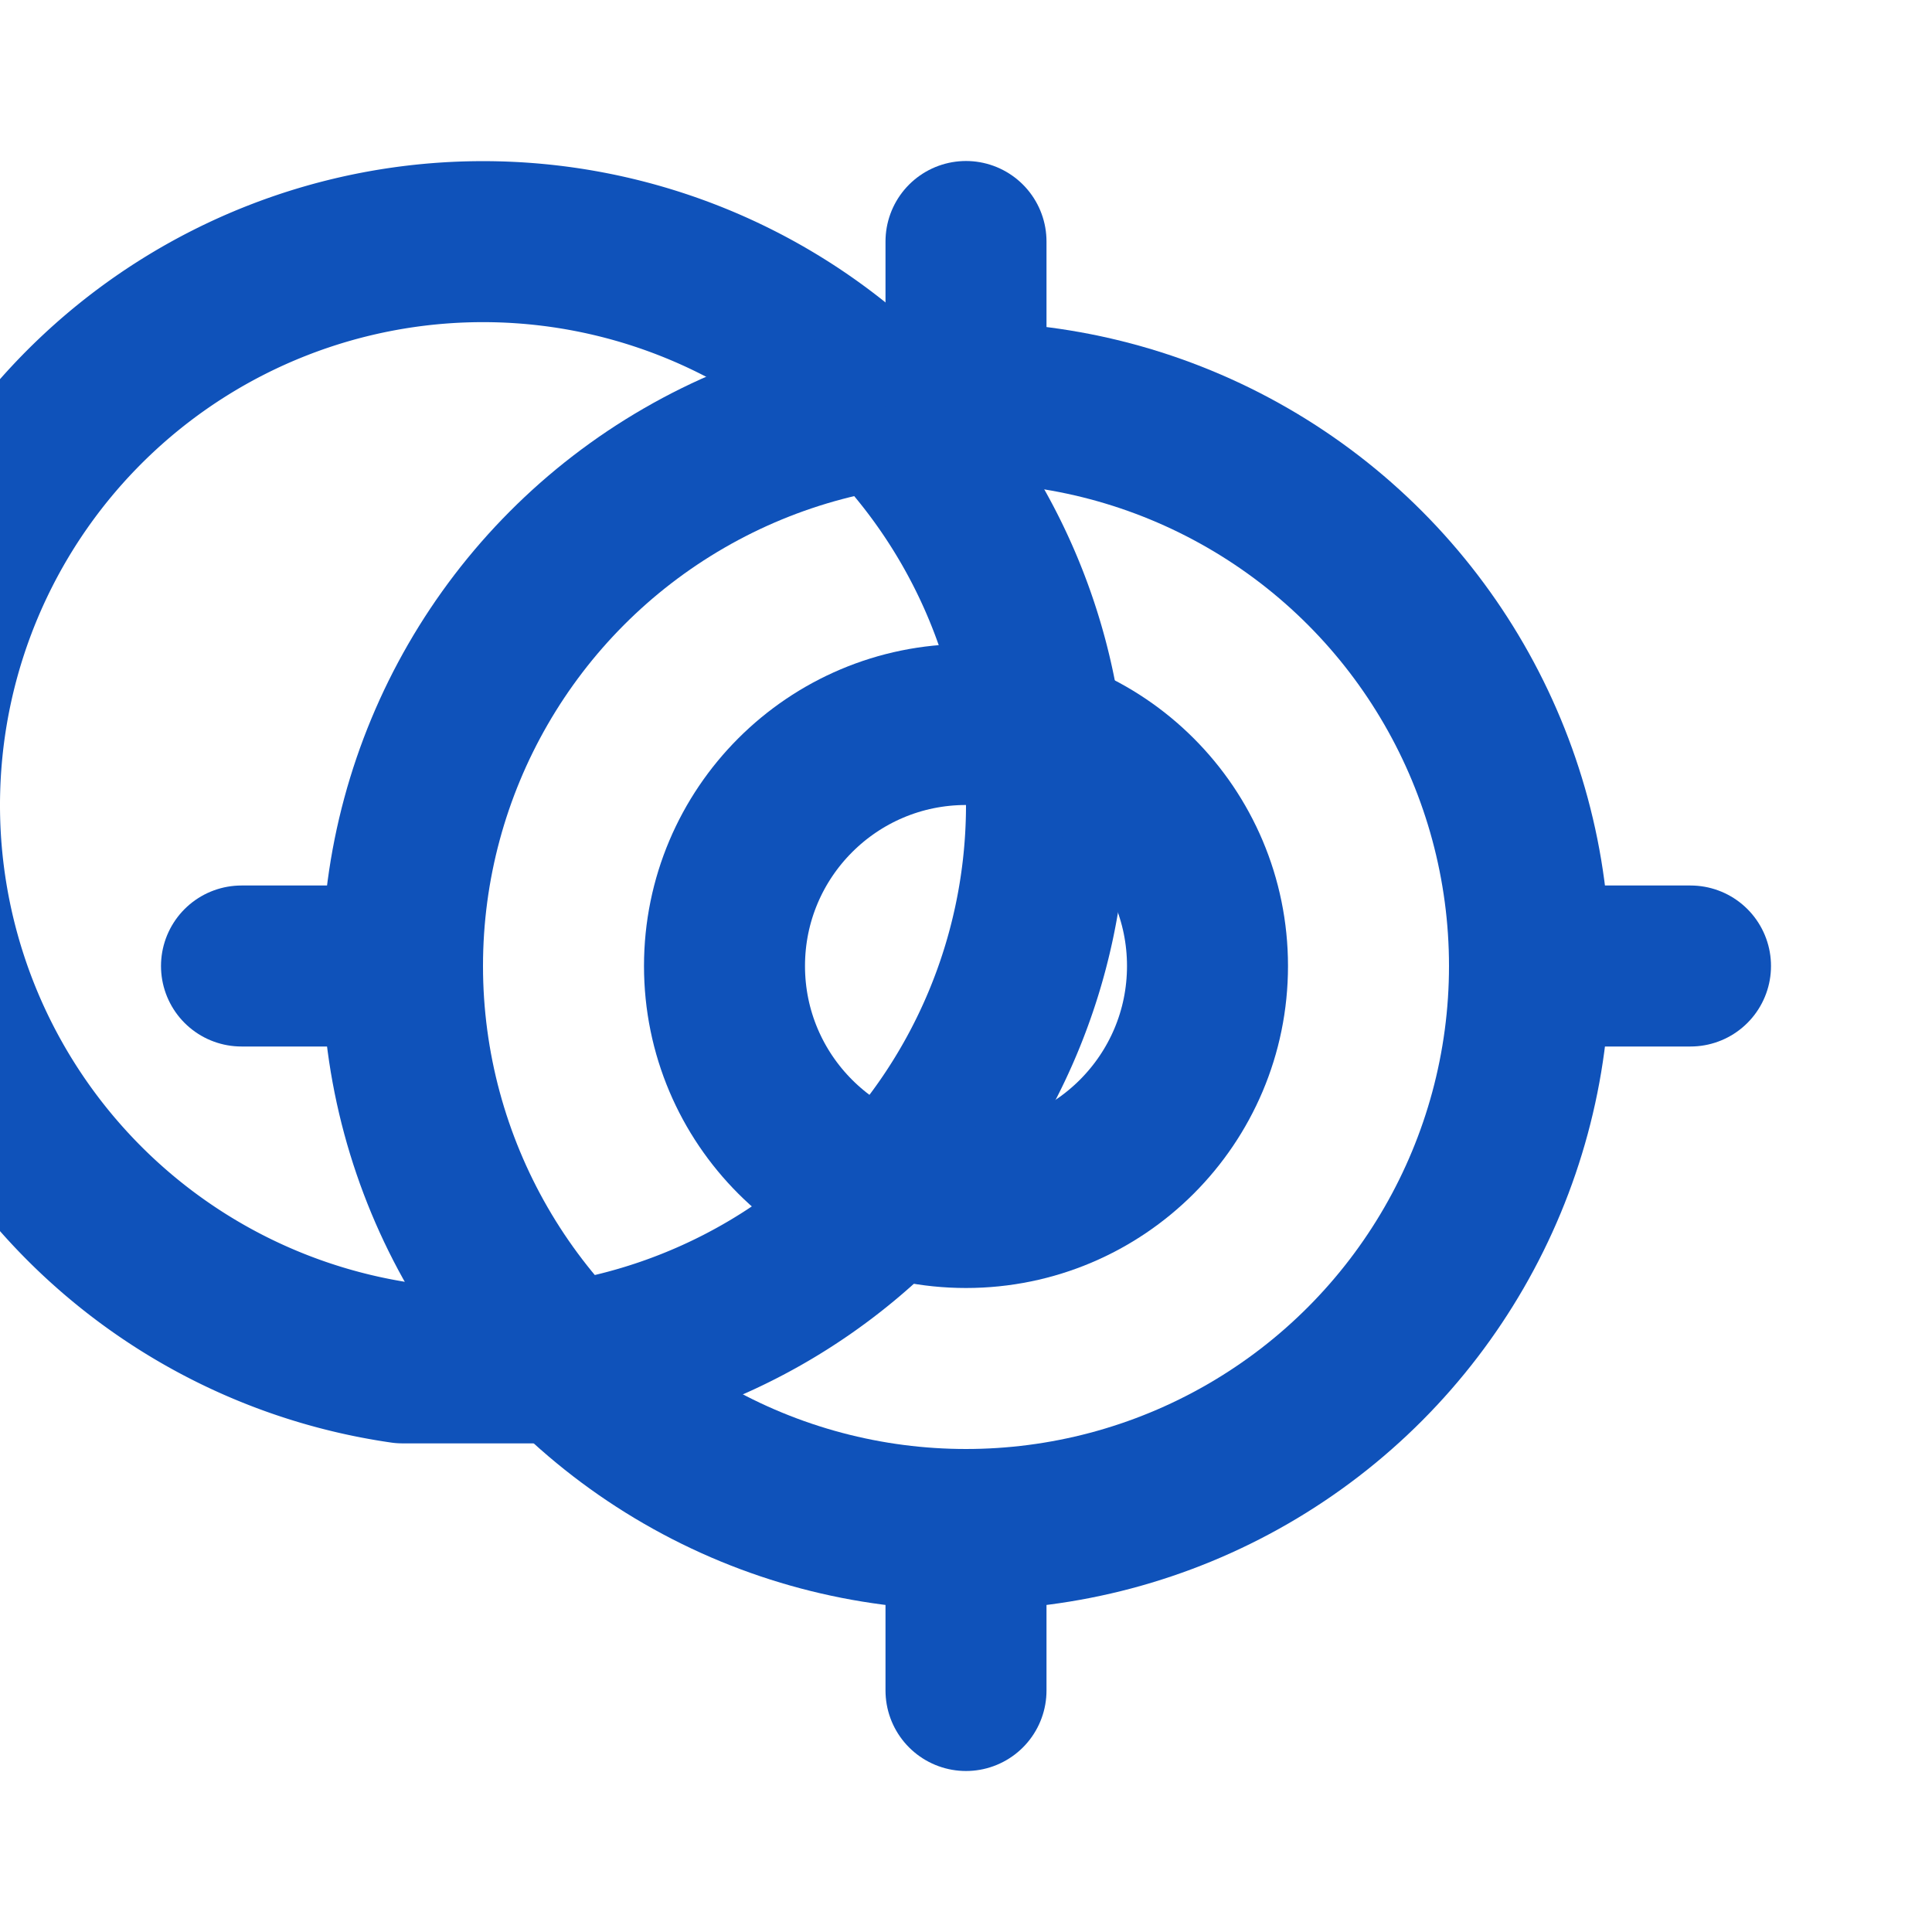 <svg xmlns="http://www.w3.org/2000/svg" width="24" height="24" viewBox="0 0 24 24" fill="none" stroke="#0F52BA" stroke-width="2" stroke-linecap="round" stroke-linejoin="round">
  <path d="M5 16.93a7 7 0 1 1 2 0z"></path>
  <circle cx="12" cy="12" r="3"></circle>
  <circle cx="12" cy="12" r="7"></circle>
  <path d="M5 12H3"></path>
  <path d="M12 5V3"></path>
  <path d="M19 12h2"></path>
  <path d="M12 19v2"></path>
</svg>